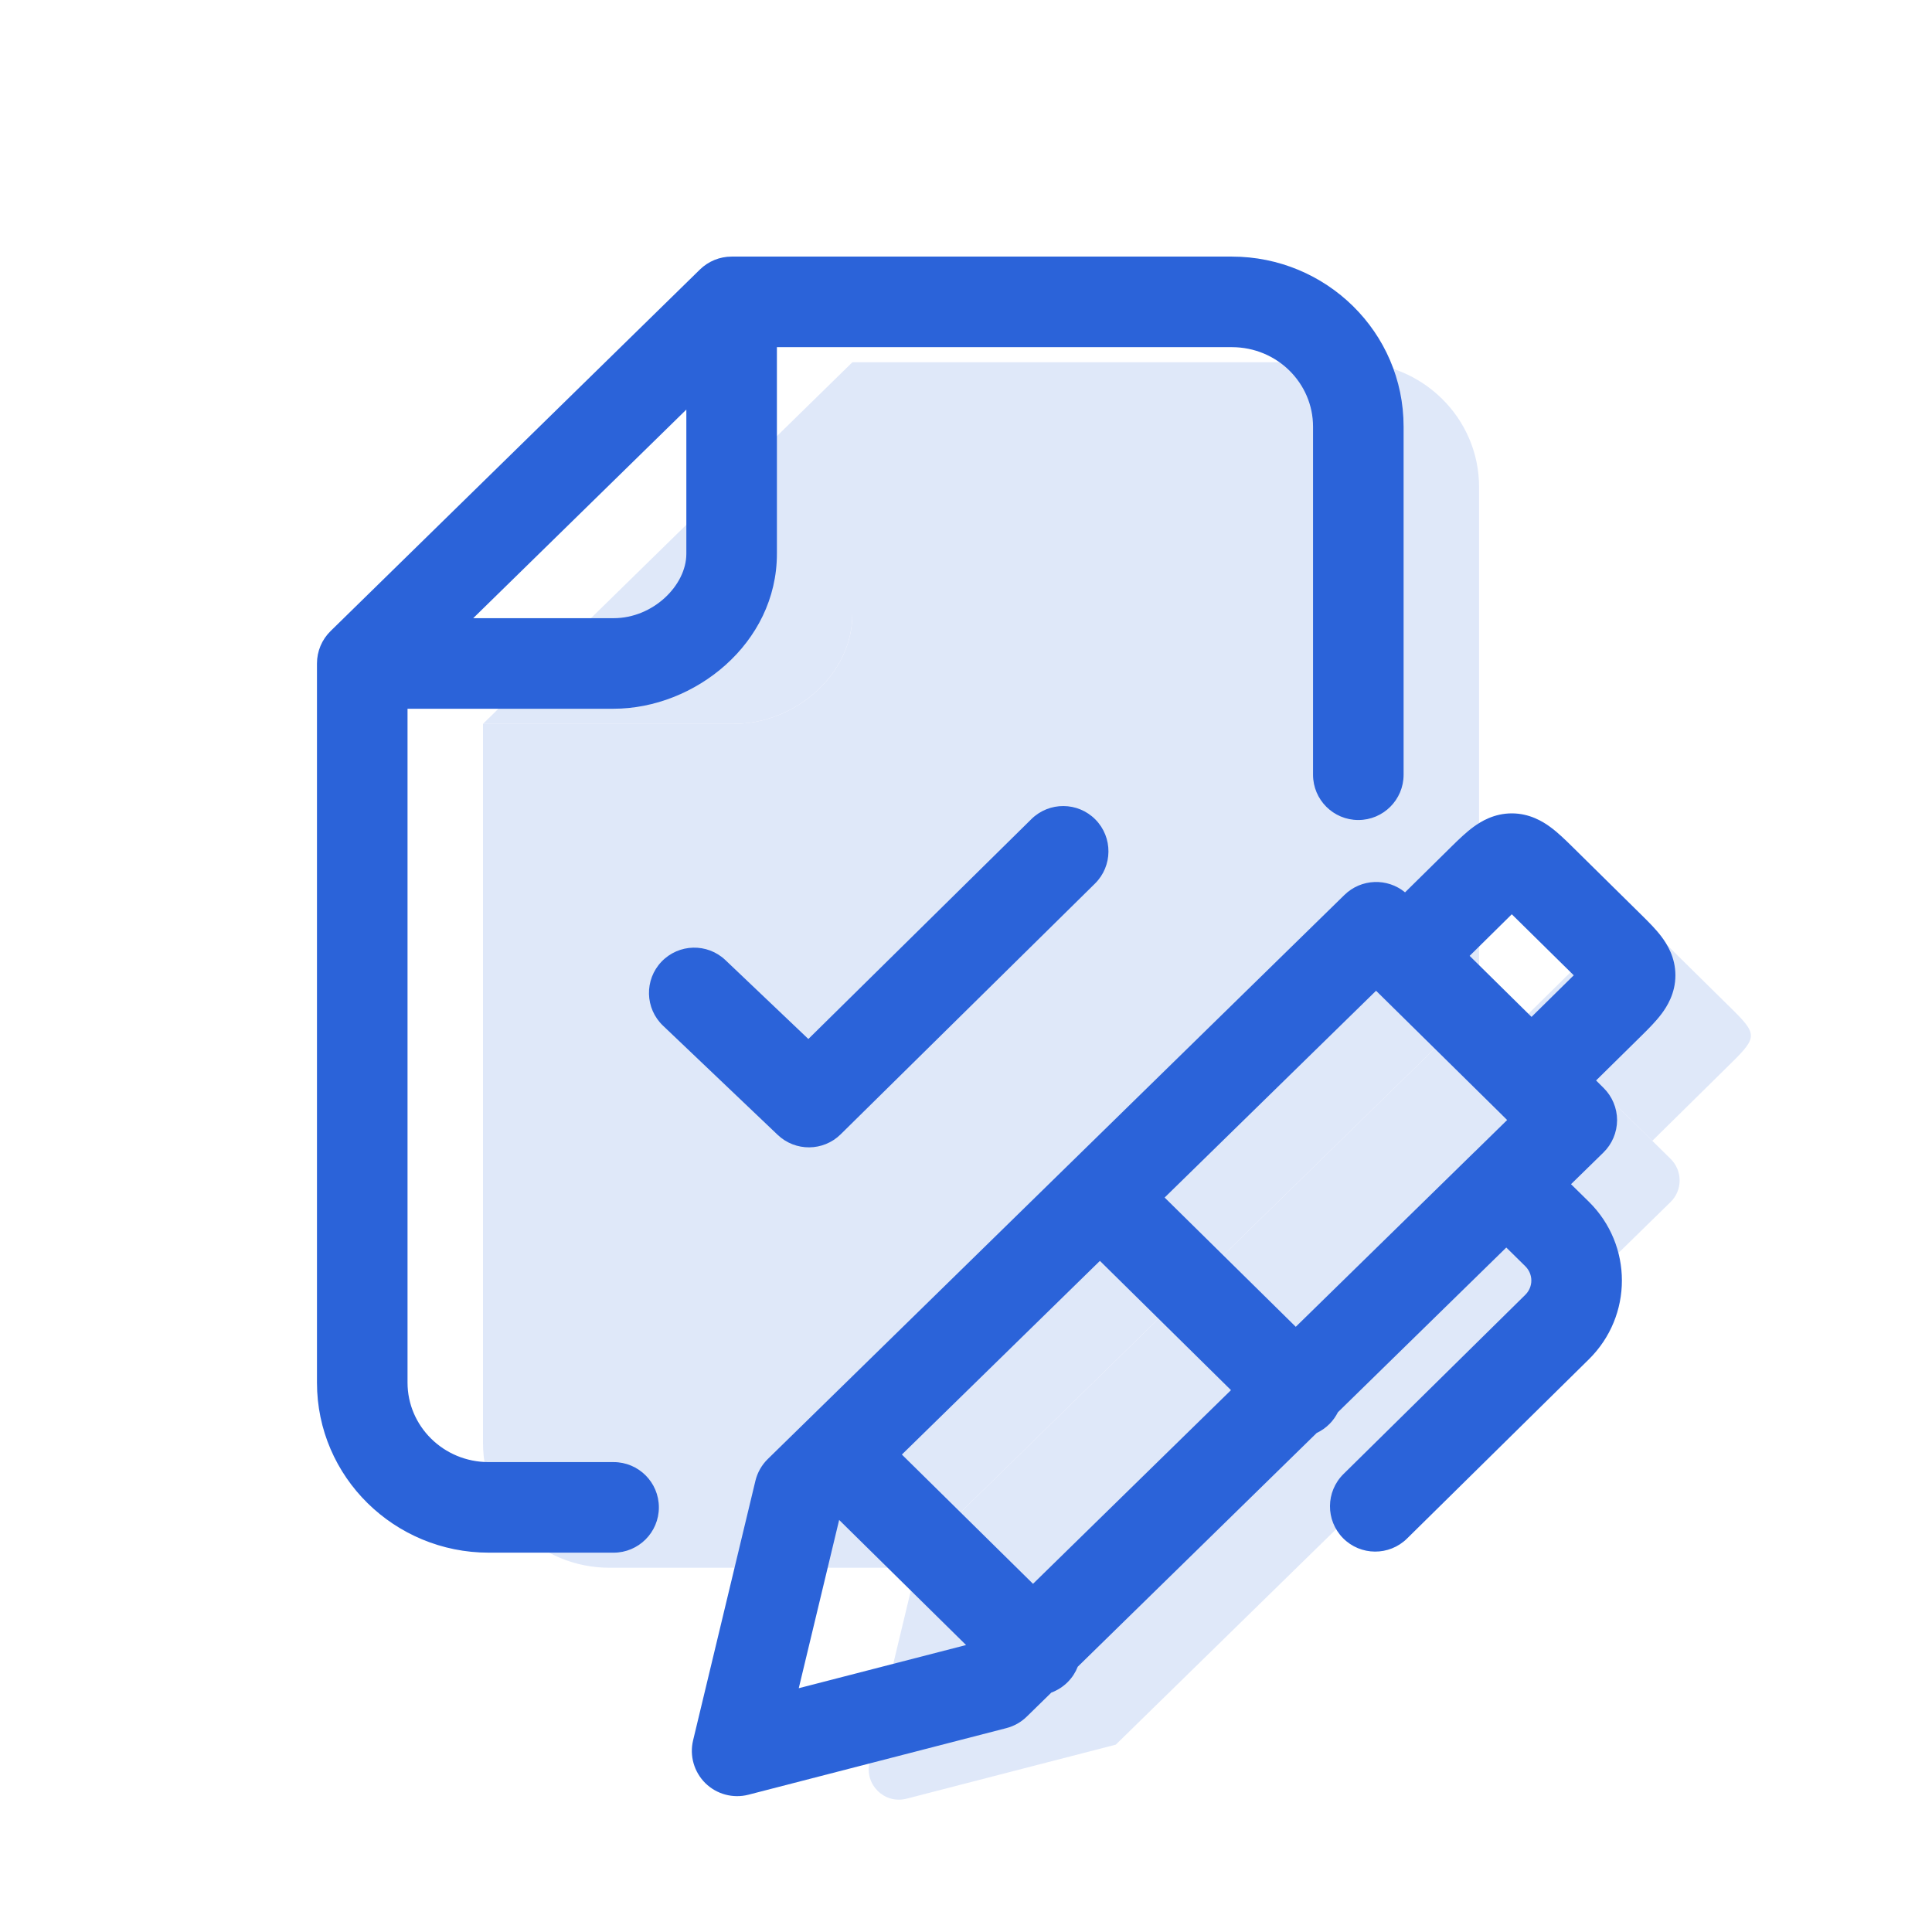 <svg width="32" height="32" viewBox="0 0 32 32" fill="none" xmlns="http://www.w3.org/2000/svg">
<g opacity="0.15">
<path d="M8 11.989L12.163 11.989C13.163 11.989 14.118 11.176 14.118 10.173V6L8 11.989Z" fill="#2B63D9"/>
<path d="M27.67 19.909C27.87 19.713 27.87 19.392 27.671 19.195L25.143 16.703C24.949 16.512 24.638 16.511 24.443 16.702L15.241 25.703L14.403 29.191C14.315 29.558 14.649 29.886 15.015 29.792L18.481 28.897L27.67 19.909Z" fill="#2B63D9"/>
<path d="M25.274 16.832L27.367 18.896L28.676 17.606C29.108 17.18 29.108 17.128 28.676 16.703L27.498 15.541C27.067 15.116 27.014 15.116 26.583 15.541L25.274 16.832Z" fill="#2B63D9"/>
<path d="M22.403 6H14.118V10.173C14.118 11.176 13.163 11.989 12.163 11.989L8 11.989V13.99V23.901C8 25.042 8.938 25.967 10.095 25.967H14.907C15.066 25.967 15.204 25.858 15.241 25.703L24.498 16.648V8.066C24.498 6.925 23.56 6 22.403 6Z" fill="#2B63D9"/>
</g>
<path fill-rule="evenodd" clip-rule="evenodd" d="M11.593 4.464C11.733 4.327 11.921 4.25 12.118 4.25H20.403C21.964 4.25 23.248 5.501 23.248 7.066V12.832C23.248 13.246 22.912 13.582 22.498 13.582C22.084 13.582 21.748 13.246 21.748 12.832V7.066C21.748 6.349 21.156 5.75 20.403 5.75H12.868V9.173C12.868 10.659 11.504 11.739 10.163 11.739C10.163 11.739 10.163 11.739 10.163 11.739L6.75 11.739V12.99C6.75 12.99 6.75 12.99 6.75 12.99V22.901C6.75 23.618 7.342 24.217 8.095 24.217H10.163C10.577 24.217 10.913 24.552 10.913 24.967C10.913 25.381 10.577 25.717 10.163 25.717H8.095C6.534 25.717 5.25 24.466 5.25 22.901V12.991C5.25 12.991 5.25 12.991 5.25 12.991V10.989C5.25 10.787 5.331 10.594 5.475 10.453L11.593 4.464ZM7.838 10.239L10.163 10.239C10.822 10.239 11.368 9.692 11.368 9.173V6.784L7.838 10.239ZM18.144 13.574C18.434 13.869 18.431 14.344 18.136 14.635L13.924 18.788C13.636 19.072 13.174 19.076 12.881 18.797L10.982 16.989C10.682 16.704 10.67 16.229 10.956 15.929C11.242 15.629 11.716 15.617 12.016 15.903L13.389 17.209L17.083 13.567C17.378 13.276 17.853 13.279 18.144 13.574ZM25.678 13.698C25.801 13.788 25.922 13.906 26.025 14.007L27.203 15.169C27.305 15.27 27.425 15.389 27.517 15.511C27.61 15.634 27.75 15.854 27.75 16.154C27.75 16.454 27.61 16.674 27.517 16.797C27.425 16.919 27.305 17.039 27.203 17.14L26.436 17.896L26.56 18.019C26.703 18.16 26.784 18.353 26.784 18.554C26.783 18.755 26.702 18.948 26.558 19.089L26.021 19.614L26.317 19.905C27.046 20.624 27.046 21.795 26.317 22.514L23.305 25.483C23.01 25.774 22.535 25.771 22.244 25.476C21.954 25.181 21.957 24.706 22.252 24.415L25.264 21.446C25.397 21.314 25.397 21.105 25.264 20.973C25.264 20.973 25.264 20.973 25.264 20.973L24.949 20.663L22.16 23.391C22.125 23.46 22.08 23.525 22.023 23.583C21.959 23.647 21.887 23.698 21.809 23.734L17.851 27.606C17.815 27.697 17.761 27.783 17.688 27.857C17.608 27.938 17.514 27.997 17.414 28.034L17.006 28.433C16.912 28.525 16.796 28.59 16.669 28.623L12.397 29.726C12.142 29.792 11.871 29.719 11.683 29.535C11.496 29.35 11.418 29.081 11.48 28.825L12.512 24.527C12.545 24.39 12.616 24.265 12.717 24.166L22.269 14.822C22.546 14.552 22.979 14.538 23.272 14.78L24.056 14.007C24.159 13.906 24.28 13.788 24.403 13.698C24.528 13.606 24.746 13.472 25.04 13.472C25.334 13.472 25.553 13.606 25.678 13.698ZM22.792 16.41L19.29 19.835L21.462 21.976L24.425 19.077C24.426 19.076 24.427 19.075 24.429 19.074L24.963 18.551L24.842 18.431C24.841 18.43 24.841 18.43 24.84 18.429L22.792 16.41ZM25.367 16.843L24.342 15.832L25.04 15.143L26.066 16.154L25.367 16.843ZM20.389 23.025L18.218 20.884L14.938 24.092L17.11 26.233L20.389 23.025ZM16.001 27.247L13.899 25.175L13.23 27.962L16.001 27.247Z" fill="#2B63D9"/>
</svg>
